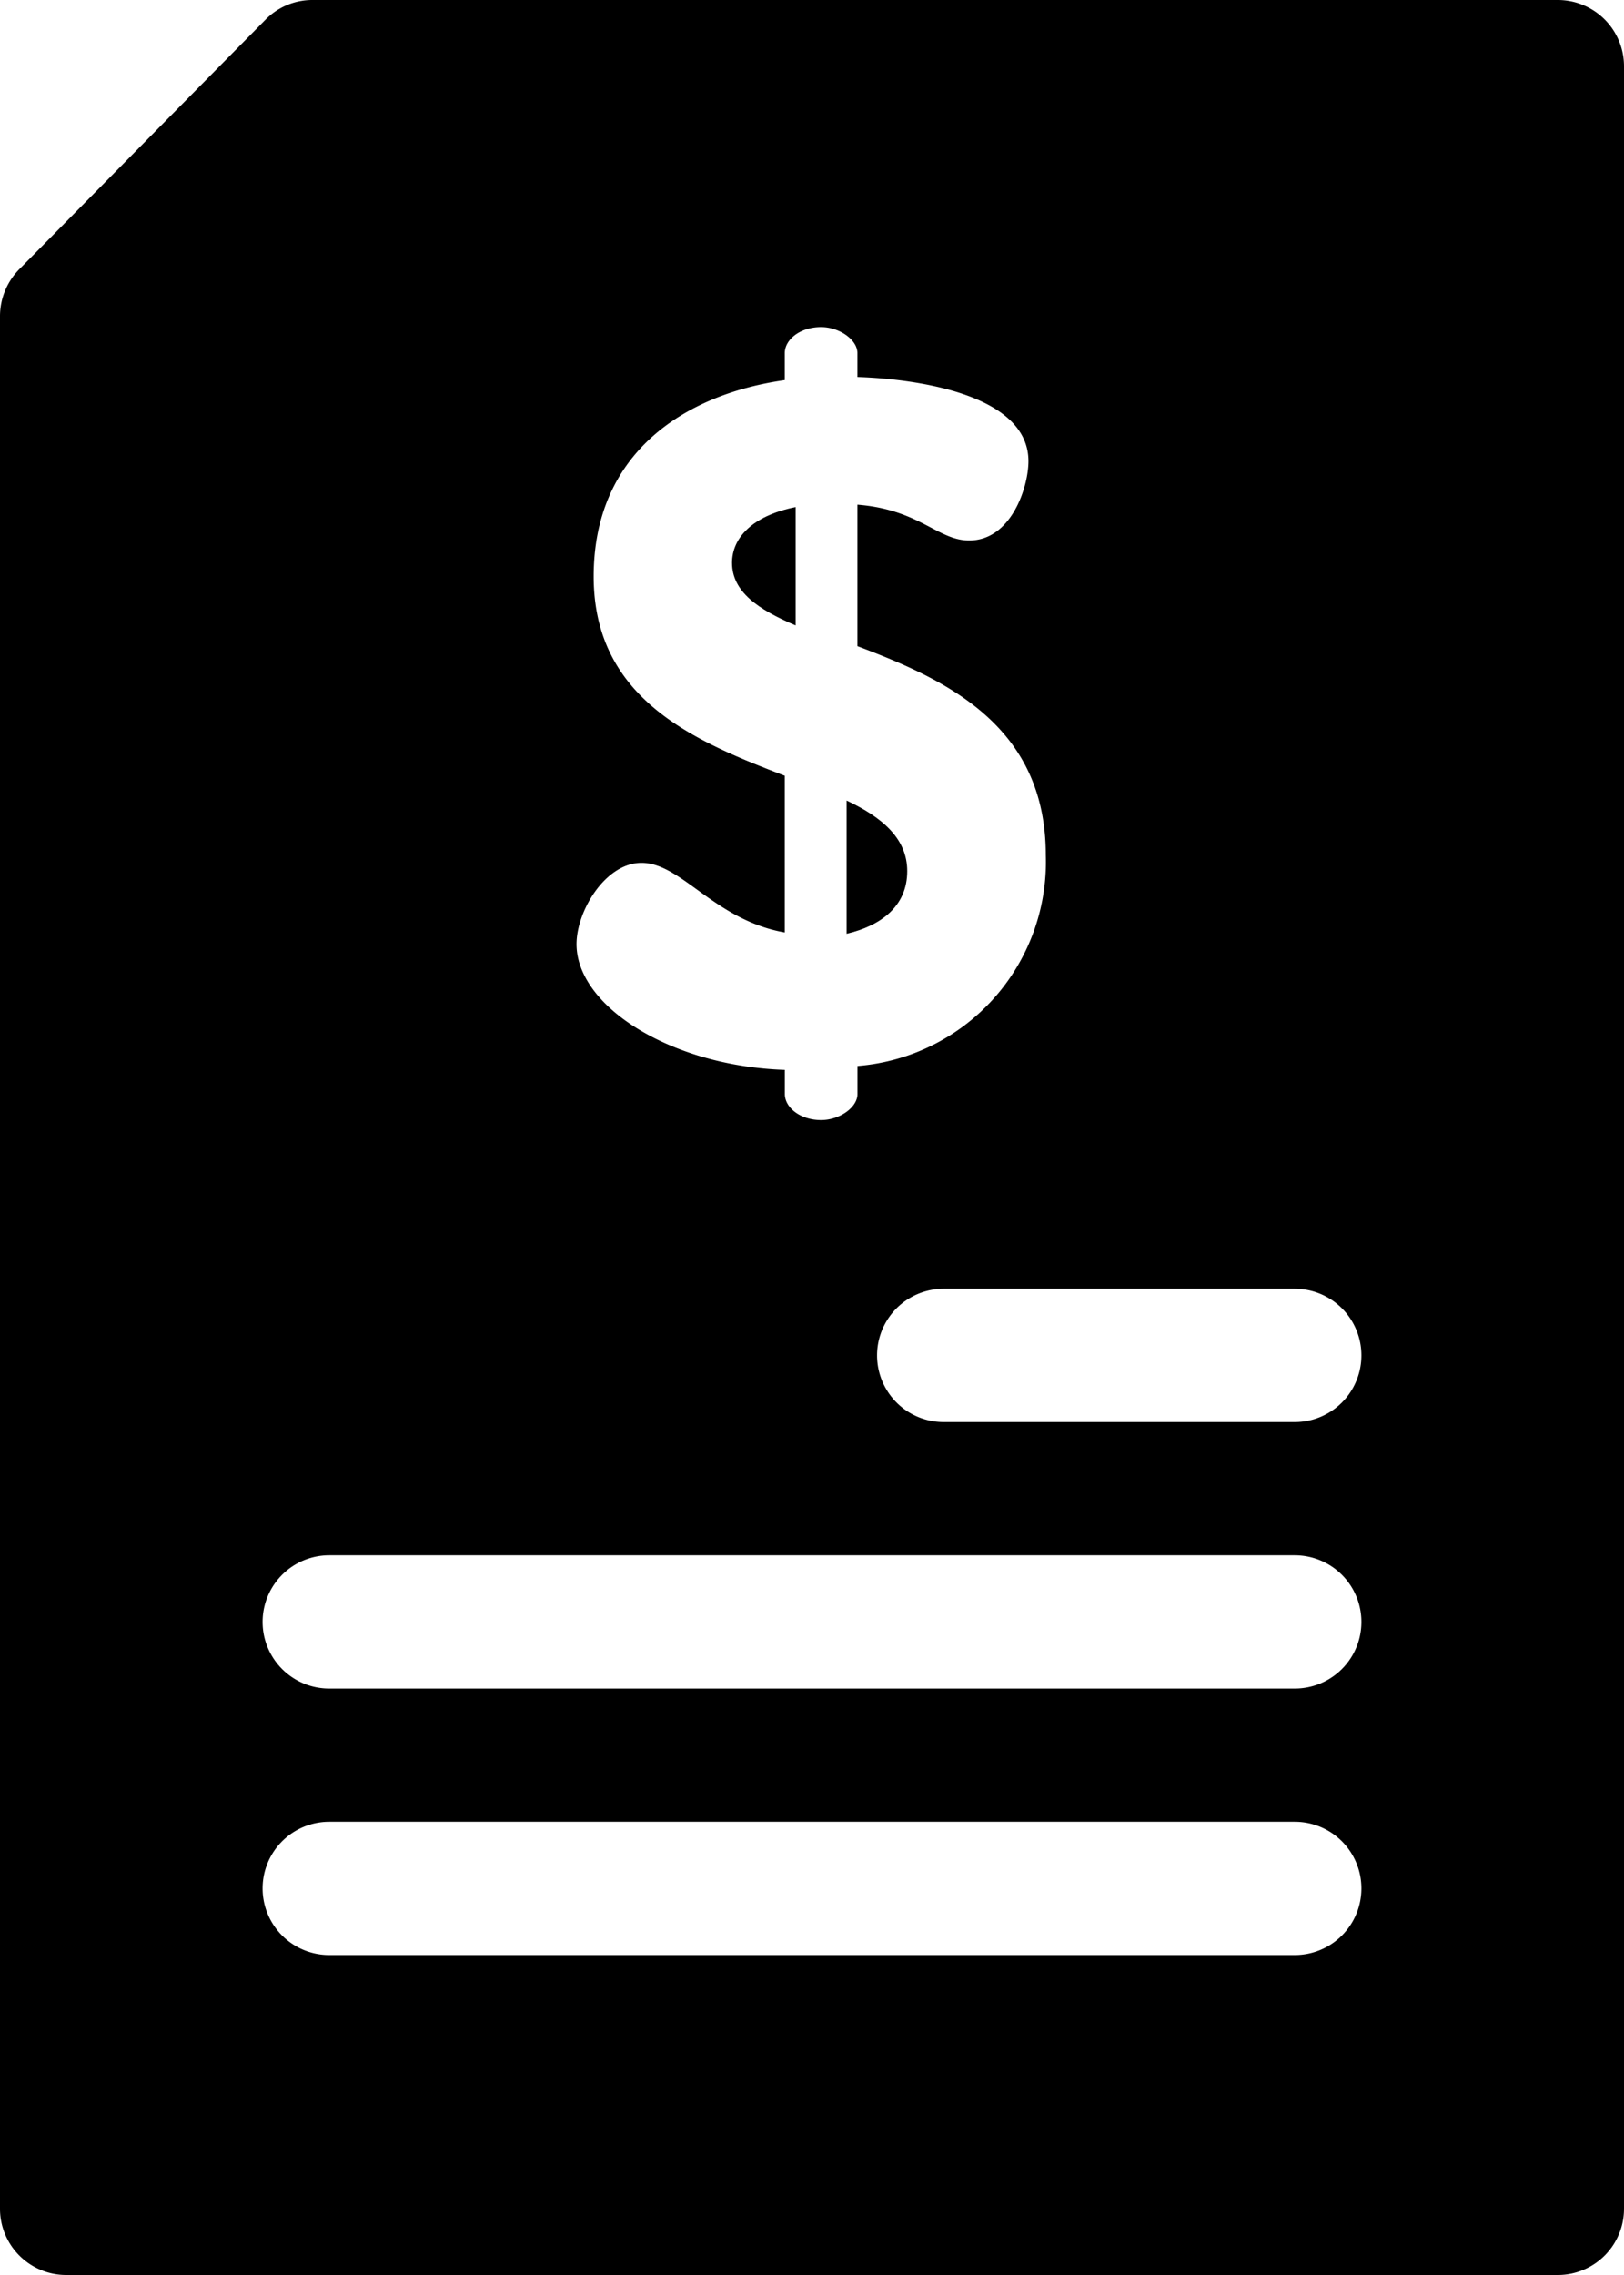 <svg xmlns="http://www.w3.org/2000/svg" width="25" height="35" viewBox="0 0 25 35"><g transform="translate(-71)"><g transform="translate(71)"><path d="M94.986,0H75.807a1.007,1.007,0,0,0-.717.3L71.3,4.139a1.031,1.031,0,0,0-.3.725V33.975A1.02,1.02,0,0,0,72.014,35H94.986A1.02,1.02,0,0,0,96,33.975V1.025A1.02,1.02,0,0,0,94.986,0ZM80.139,8.869c0-1.89,1.383-2.8,2.942-3.021V5.432c0-.208.235-.4.559-.4.279,0,.559.193.559.4V5.8c.912.03,2.633.268,2.633,1.295,0,.4-.265,1.22-.912,1.22-.485,0-.765-.476-1.721-.551V9.941c1.339.506,2.9,1.205,2.9,3.214A3.149,3.149,0,0,1,84.2,16.4v.432c0,.208-.279.4-.559.4-.324,0-.559-.193-.559-.4v-.372c-1.765-.06-3.207-.982-3.207-1.935,0-.506.441-1.25,1-1.25.618,0,1.118.878,2.206,1.071V11.935C81.728,11.414,80.139,10.774,80.139,8.869ZM90.932,30.078H76.068a1.025,1.025,0,0,1,0-2.051H90.932a1.025,1.025,0,0,1,0,2.051Zm0-4.1H76.068a1.025,1.025,0,0,1,0-2.051H90.932a1.025,1.025,0,0,1,0,2.051Zm0-4.1H85.527a1.025,1.025,0,0,1,0-2.051h5.405a1.025,1.025,0,0,1,0,2.051Z" transform="translate(-71)"/><path d="M265.1,181.553c0-.5-.382-.826-.933-1.086v2.05C264.686,182.395,265.1,182.1,265.1,181.553Z" transform="translate(-251.134 -168.151)"/><path d="M239.021,114.287c-.688.138-.979.49-.979.857,0,.444.4.719.979.964Z" transform="translate(-226.773 -106.486)"/></g></g></svg>